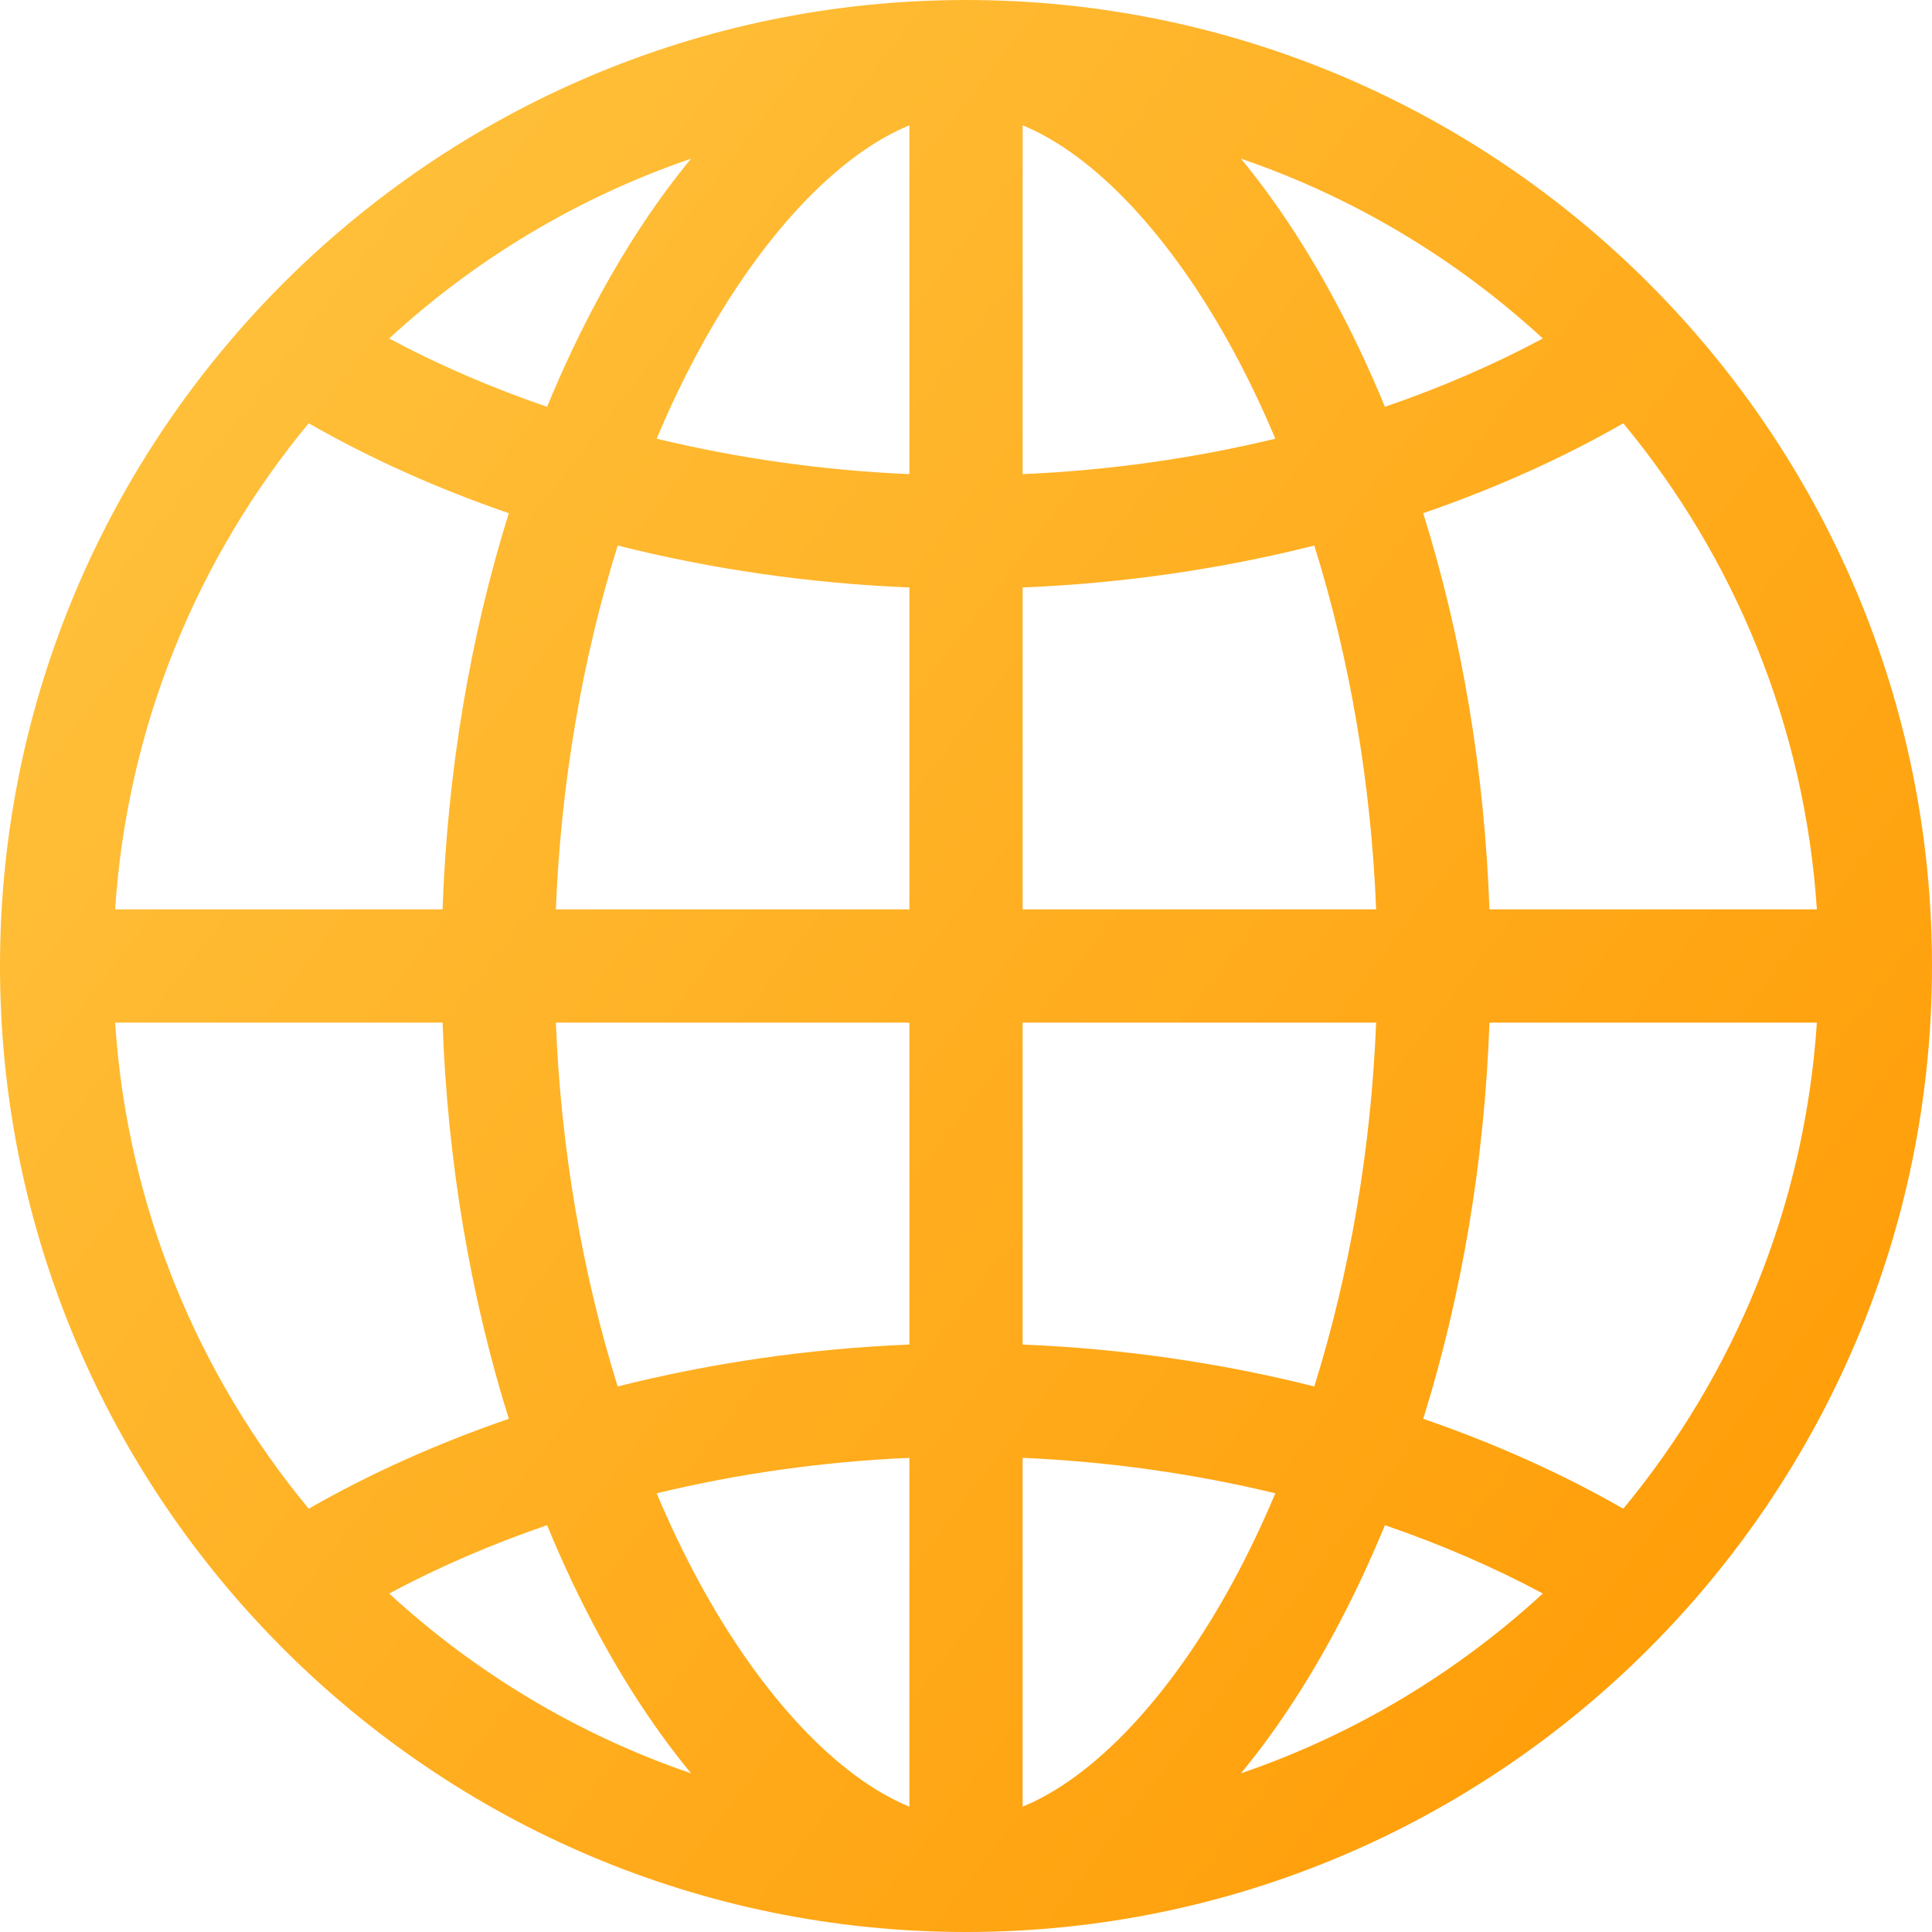 <svg width="46" height="46" viewBox="0 0 46 46" fill="none" xmlns="http://www.w3.org/2000/svg">
<path d="M23 0C10.318 0 0 10.318 0 23C0 35.682 10.318 46 23 46C35.682 46 46 35.682 46 23C46 10.318 35.682 0 23 0ZM21.652 11.289C19.602 11.201 17.573 10.913 15.635 10.445C15.944 9.711 16.28 9.007 16.642 8.339C18.128 5.601 19.952 3.68 21.652 2.984V11.289ZM21.652 13.987V21.652H13.235C13.353 18.66 13.863 15.69 14.707 12.989C16.942 13.552 19.288 13.892 21.652 13.987ZM21.652 24.348V32.013C19.288 32.108 16.942 32.448 14.707 33.011C13.863 30.31 13.353 27.34 13.235 24.348H21.652ZM21.652 34.711V43.016C19.952 42.32 18.128 40.399 16.642 37.661C16.28 36.993 15.944 36.289 15.635 35.555C17.573 35.087 19.602 34.799 21.652 34.711ZM24.348 34.711C26.398 34.799 28.427 35.087 30.365 35.555C30.056 36.289 29.72 36.993 29.358 37.661C27.872 40.399 26.048 42.32 24.348 43.016V34.711ZM24.348 32.013V24.348H32.765C32.647 27.34 32.137 30.31 31.293 33.011C29.058 32.448 26.712 32.108 24.348 32.013ZM24.348 21.652V13.987C26.712 13.892 29.058 13.552 31.293 12.989C32.137 15.69 32.647 18.66 32.765 21.652H24.348ZM24.348 11.289V2.984C26.048 3.68 27.872 5.601 29.358 8.339C29.72 9.007 30.056 9.711 30.365 10.445C28.427 10.913 26.398 11.201 24.348 11.289ZM31.727 7.054C31.052 5.81 30.319 4.714 29.546 3.778C32.241 4.699 34.681 6.171 36.734 8.059C35.563 8.686 34.302 9.231 32.974 9.686C32.598 8.771 32.182 7.892 31.727 7.054ZM14.273 7.054C13.818 7.892 13.402 8.771 13.026 9.686C11.698 9.231 10.437 8.686 9.266 8.059C11.319 6.171 13.759 4.699 16.454 3.778C15.681 4.714 14.948 5.81 14.273 7.054ZM12.114 12.219C11.194 15.162 10.653 18.37 10.537 21.652H2.741C3.03 17.272 4.712 13.266 7.35 10.078C8.813 10.917 10.417 11.635 12.114 12.219ZM10.537 24.348C10.653 27.631 11.194 30.838 12.114 33.781C10.417 34.365 8.813 35.083 7.35 35.922C4.712 32.734 3.03 28.728 2.741 24.348H10.537ZM13.026 36.314C13.402 37.229 13.818 38.108 14.273 38.946C14.948 40.19 15.681 41.286 16.454 42.222C13.759 41.301 11.319 39.829 9.266 37.941C10.436 37.314 11.698 36.769 13.026 36.314ZM31.727 38.946C32.182 38.108 32.598 37.229 32.974 36.314C34.302 36.769 35.563 37.314 36.734 37.941C34.681 39.829 32.241 41.301 29.546 42.222C30.319 41.286 31.052 40.19 31.727 38.946ZM33.886 33.781C34.806 30.838 35.347 27.63 35.463 24.348H43.259C42.97 28.728 41.288 32.734 38.65 35.922C37.187 35.083 35.583 34.365 33.886 33.781ZM35.463 21.652C35.347 18.369 34.806 15.162 33.886 12.219C35.583 11.635 37.187 10.917 38.65 10.078C41.288 13.266 42.97 17.272 43.259 21.652H35.463Z" fill="url(#paint0_linear)"/>
<defs>
<linearGradient id="paint0_linear" x1="0.219" y1="-0.253" x2="51.367" y2="38.964" gradientUnits="userSpaceOnUse">
<stop stop-color="#FFC643"/>
<stop offset="1" stop-color="#FF9800"/>
</linearGradient>
</defs>
</svg>
